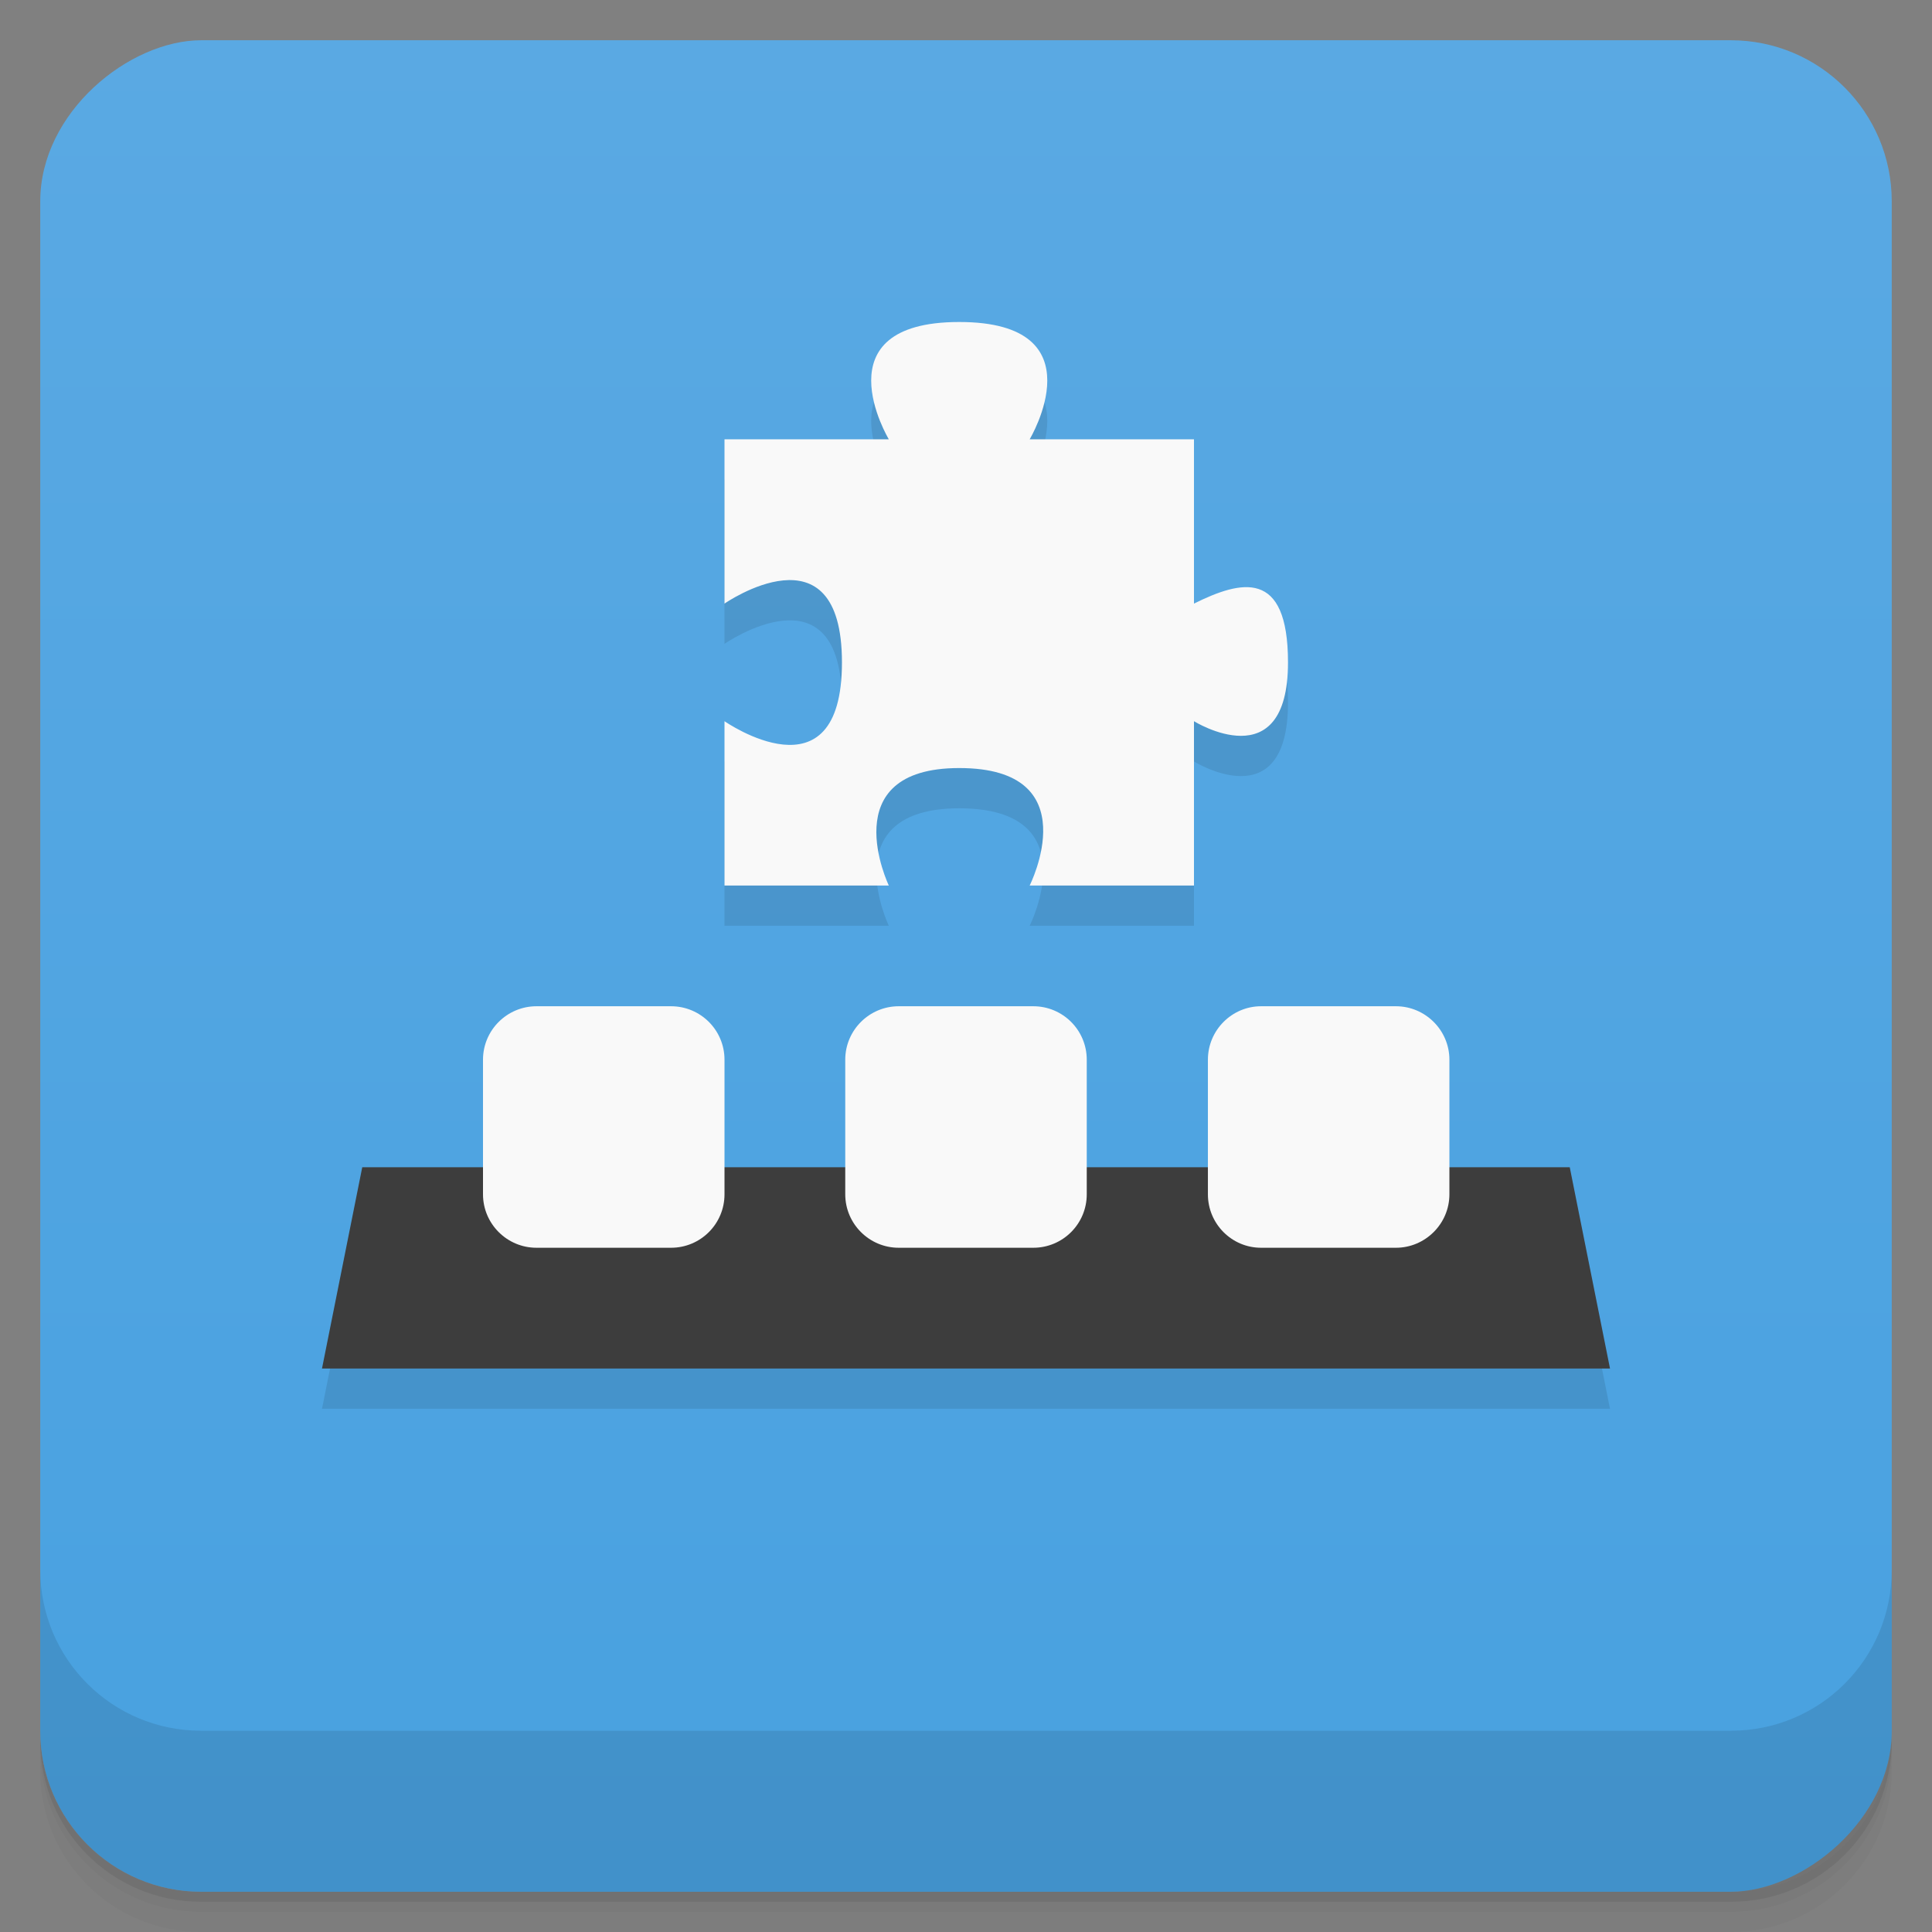 <svg width="48" height="48" version="1.1" viewBox="0 0 48 48" xmlns="http://www.w3.org/2000/svg">
 <rect x="0" y="0" width="48" height="48" fill="#808080" stroke="none"/>
 <defs>
  <linearGradient id="bg" x1="1" x2="47" gradientTransform="translate(-48 .002)" gradientUnits="userSpaceOnUse">
   <stop style="stop-color:#48a1e0" offset="0"/>
   <stop style="stop-color:#5aa9e3" offset="1"/>
  </linearGradient>
 </defs>
 <path d="m1 43v0.25c0 2.216 1.784 4 4 4h38c2.216 0 4-1.784 4-4v-0.25c0 2.216-1.784 4-4 4h-38c-2.216 0-4-1.784-4-4zm0 0.5v0.5c0 2.216 1.784 4 4 4h38c2.216 0 4-1.784 4-4v-0.5c0 2.216-1.784 4-4 4h-38c-2.216 0-4-1.784-4-4z" style="opacity:.02"/>
 <path d="m1 43.25v0.25c0 2.216 1.784 4 4 4h38c2.216 0 4-1.784 4-4v-0.25c0 2.216-1.784 4-4 4h-38c-2.216 0-4-1.784-4-4z" style="opacity:.05"/>
 <path d="m1 43v0.25c0 2.216 1.784 4 4 4h38c2.216 0 4-1.784 4-4v-0.25c0 2.216-1.784 4-4 4h-38c-2.216 0-4-1.784-4-4z" style="opacity:.1"/>
 <rect transform="rotate(-90)" x="-47" y="1" width="46" height="46" rx="4" style="fill:url(#bg)"/>
 <g transform="translate(0,-1004.4)">
  <path d="m1 1043.4v4c0 2.216 1.784 4 4 4h38c2.216 0 4-1.784 4-4v-4c0 2.216-1.784 4-4 4h-38c-2.216 0-4-1.784-4-4z" style="opacity:.1"/>
 </g>
 <path d="m23.832 9c-3.5 0-1.75 2.914-1.75 2.914h-4.082v4.082s2.918-2.023 2.918 1.461c0 3.496-2.918 1.461-2.918 1.461v4.082h4.082s-1.398-2.918 1.75-2.918c3.223 0 1.75 2.918 1.75 2.918h4.082v-4.082s2.336 1.457 2.336-1.461c0-2.336-1.168-2.039-2.336-1.461v-4.082h-4.082s1.75-2.914-1.75-2.914zm-14.832 21-1 5h32l-1-5z" style="opacity:.1"/>
 <path d="m9 29-1 5h32l-1-5" style="fill:#3d3d3d"/>
 <path d="m23.832 8c-3.5 0-1.75 2.914-1.75 2.914h-4.082v4.082s2.918-2.023 2.918 1.461c0 3.496-2.918 1.461-2.918 1.461v4.082h4.082s-1.398-2.918 1.75-2.918c3.223 0 1.75 2.918 1.75 2.918h4.082v-4.082s2.336 1.457 2.336-1.461c0-2.336-1.168-2.039-2.336-1.461v-4.082h-4.082s1.75-2.914-1.75-2.914zm-10.504 17c-0.73 0-1.328 0.594-1.328 1.328v3.344c0 0.734 0.598 1.328 1.328 1.328h3.344c0.734 0 1.328-0.594 1.328-1.328v-3.344c0-0.734-0.594-1.328-1.328-1.328zm9 0c-0.73 0-1.328 0.594-1.328 1.328v3.344c0 0.734 0.598 1.328 1.328 1.328h3.344c0.734 0 1.328-0.594 1.328-1.328v-3.344c0-0.734-0.594-1.328-1.328-1.328zm9.002 0c-0.722 0-1.32 0.594-1.32 1.328v3.344c0 0.734 0.593 1.328 1.32 1.328h3.352c0.726 0 1.328-0.594 1.328-1.328v-3.344c0-0.734-0.601-1.328-1.328-1.328z" style="fill:#f9f9f9"/>
</svg>
